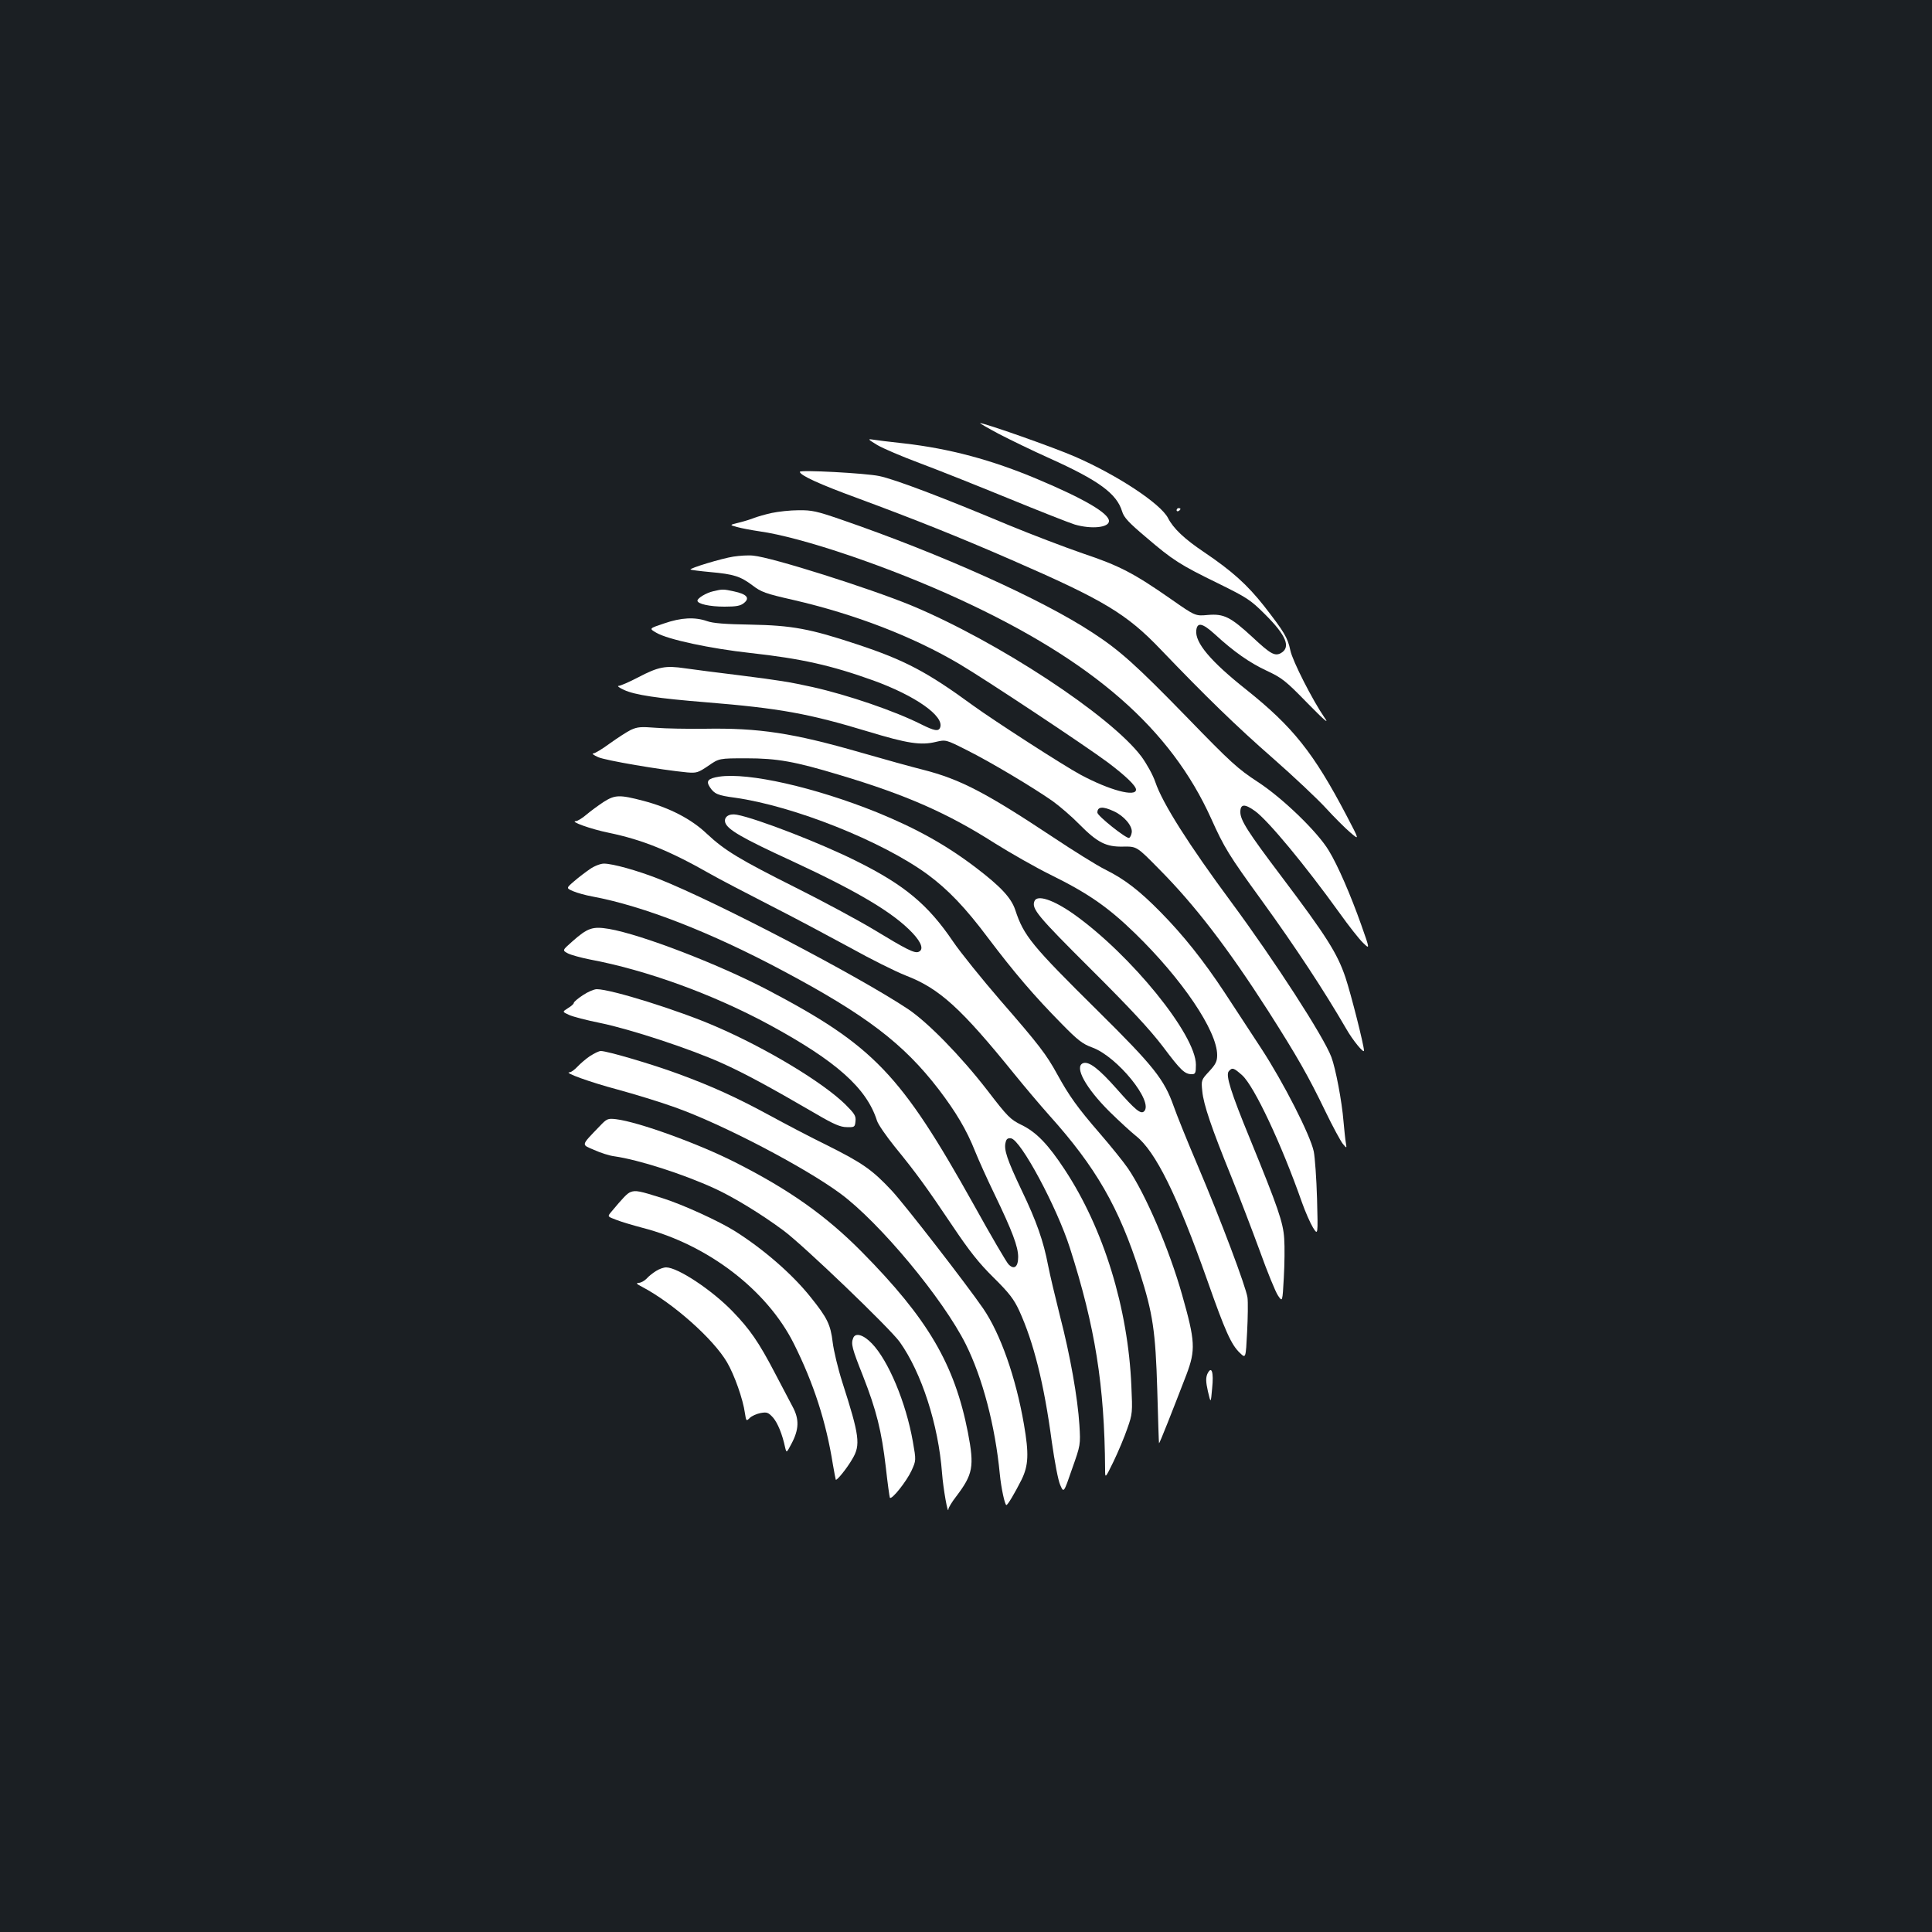 <?xml version="1.0" standalone="no"?>
<!DOCTYPE svg PUBLIC "-//W3C//DTD SVG 20010904//EN"
 "http://www.w3.org/TR/2001/REC-SVG-20010904/DTD/svg10.dtd">
<svg version="1.0" xmlns="http://www.w3.org/2000/svg"
 width="1000pt" height="1000pt" viewBox="0 0 1000 1000"
 preserveAspectRatio="xMidYMid meet">
<rect width="100%" height="100%" fill="#1b1f23"/>
<g transform="translate(0,1000) scale(0.1,-0.1)"
fill="#ffffff" stroke="none">
<path d="M5170 7754 c58 -30 175 -87 260 -125 258 -116 350 -184 378 -276 9
-31 34 -58 123 -133 139 -119 176 -143 375 -240 148 -73 167 -85 241 -159 111
-110 136 -172 82 -202 -31 -16 -53 -4 -145 82 -115 106 -149 123 -232 116 -65
-6 -65 -6 -191 82 -192 134 -267 173 -455 236 -93 32 -266 98 -385 147 -348
146 -589 237 -670 254 -71 15 -411 33 -411 22 0 -18 103 -65 300 -137 302
-112 518 -198 800 -321 473 -206 592 -277 770 -464 231 -241 389 -395 580
-562 107 -94 230 -210 273 -257 43 -47 100 -104 126 -126 48 -41 48 -41 -19
87 -171 326 -278 460 -520 653 -184 146 -266 243 -258 307 5 43 32 37 95 -20
99 -91 180 -148 270 -190 79 -37 98 -52 210 -167 90 -92 115 -112 89 -76 -62
90 -166 294 -177 348 -14 67 -32 96 -136 230 -88 111 -164 180 -312 280 -100
67 -158 122 -185 175 -38 75 -263 223 -481 318 -112 49 -468 174 -492 174 -4
0 39 -25 97 -56z"/>
<path d="M4540 7697 c30 -18 129 -60 220 -94 91 -34 297 -116 458 -182 161
-66 316 -127 345 -136 86 -25 177 -16 177 18 0 40 -128 115 -368 216 -239 101
-457 159 -693 186 -74 8 -147 17 -164 20 -25 4 -21 0 25 -28z"/>
<path d="M6090 7359 c0 -5 5 -7 10 -4 6 3 10 8 10 11 0 2 -4 4 -10 4 -5 0 -10
-5 -10 -11z"/>
<path d="M3995 7345 c-33 -7 -73 -19 -90 -25 -16 -7 -52 -18 -80 -25 -50 -12
-50 -12 -10 -23 22 -6 74 -16 115 -22 223 -31 675 -185 1041 -354 688 -318
1088 -668 1298 -1133 67 -149 91 -189 261 -423 178 -246 323 -467 438 -665 34
-60 92 -130 92 -113 0 27 -67 292 -96 379 -42 124 -97 212 -331 522 -176 233
-213 292 -213 334 0 42 22 44 76 5 68 -49 260 -281 437 -527 47 -66 102 -136
122 -155 36 -35 36 -35 -10 95 -54 152 -120 305 -167 382 -58 97 -239 272
-368 356 -104 68 -139 100 -368 336 -259 266 -346 345 -488 437 -263 173 -787
408 -1301 585 -125 43 -151 49 -220 48 -43 0 -105 -7 -138 -14z"/>
<path d="M3796 7119 c-59 -9 -228 -60 -222 -67 2 -2 48 -8 102 -13 123 -11
156 -22 219 -69 44 -34 68 -43 210 -75 320 -74 619 -189 861 -332 140 -83 651
-422 769 -510 89 -67 145 -120 145 -140 0 -40 -138 -3 -287 77 -86 46 -447
279 -556 358 -239 175 -356 236 -601 317 -244 81 -337 98 -552 102 -128 2
-194 7 -224 18 -63 22 -134 19 -223 -12 -78 -26 -78 -26 -40 -48 59 -35 279
-82 488 -105 263 -29 418 -64 635 -142 218 -79 369 -185 346 -244 -8 -21 -30
-17 -98 17 -135 68 -376 151 -563 193 -118 26 -173 35 -380 61 -110 13 -236
30 -280 36 -101 15 -137 8 -242 -47 -46 -24 -92 -44 -101 -44 -9 0 3 -10 28
-21 55 -26 176 -44 425 -64 380 -31 530 -58 840 -152 201 -61 272 -72 349 -53
52 12 52 12 161 -43 122 -61 343 -193 444 -264 36 -26 98 -79 137 -119 95 -96
139 -118 228 -116 70 1 70 1 185 -116 186 -187 358 -412 564 -733 153 -240
209 -339 297 -521 38 -79 79 -154 90 -168 21 -25 21 -25 16 5 -3 17 -8 66 -12
110 -8 103 -41 276 -63 334 -40 106 -293 497 -519 803 -219 296 -355 510 -392
620 -13 38 -45 95 -72 132 -159 212 -745 597 -1193 783 -214 88 -718 248 -816
257 -24 3 -70 0 -103 -5z m1969 -1318 c53 -24 97 -76 93 -109 -2 -14 -8 -27
-14 -29 -14 -5 -164 114 -164 131 0 31 27 34 85 7z"/>
<path d="M3693 6940 c-37 -8 -83 -36 -83 -49 0 -17 64 -31 140 -31 61 0 83 4
101 19 32 26 14 46 -52 60 -55 12 -60 12 -106 1z"/>
<path d="M3265 6222 c-22 -11 -71 -43 -110 -71 -38 -28 -76 -51 -85 -51 -8 0
3 -9 26 -19 37 -17 325 -66 461 -79 49 -4 57 -1 109 34 56 39 56 39 198 39
158 0 249 -16 481 -86 345 -103 560 -198 803 -353 83 -52 213 -126 290 -164
193 -95 297 -167 436 -302 245 -238 426 -506 426 -631 0 -32 -7 -47 -41 -84
-41 -44 -42 -46 -36 -103 6 -68 48 -191 150 -442 41 -102 107 -274 147 -383
39 -109 82 -214 95 -233 23 -34 23 -34 30 93 4 70 5 161 2 202 -5 83 -32 161
-177 516 -99 241 -127 330 -110 350 18 21 25 19 70 -21 62 -57 202 -353 309
-658 17 -48 43 -107 57 -130 26 -41 26 -41 21 149 -3 105 -11 215 -17 245 -18
85 -157 358 -273 535 -58 88 -143 219 -190 290 -107 162 -211 293 -329 413
-111 113 -188 172 -289 222 -42 21 -164 97 -272 169 -347 230 -478 298 -670
347 -56 14 -201 54 -322 89 -351 101 -526 128 -809 123 -88 -1 -201 1 -251 5
-78 6 -95 5 -130 -11z"/>
<path d="M3722 5980 c-57 -9 -69 -22 -48 -54 23 -35 40 -43 131 -55 304 -43
761 -225 996 -397 107 -79 196 -172 315 -331 133 -176 236 -297 378 -441 85
-87 110 -106 160 -124 129 -47 318 -280 268 -330 -17 -17 -45 6 -142 116 -93
105 -144 144 -174 133 -47 -18 13 -128 138 -252 50 -49 111 -105 135 -124 102
-80 214 -307 371 -751 91 -259 123 -331 168 -373 30 -29 30 -29 37 108 4 75 5
156 2 179 -8 55 -137 399 -259 686 -53 124 -108 261 -123 304 -49 139 -103
207 -390 491 -346 342 -386 391 -430 525 -21 63 -75 121 -205 220 -154 117
-307 202 -510 285 -322 130 -667 208 -818 185z"/>
<path d="M3124 5849 c-27 -18 -67 -47 -88 -65 -22 -19 -47 -34 -55 -34 -36 -1
79 -42 168 -60 178 -37 316 -93 532 -216 42 -24 180 -96 305 -160 126 -64 313
-164 416 -220 102 -57 232 -122 288 -144 173 -67 284 -168 560 -509 51 -63
132 -159 181 -214 241 -268 361 -476 469 -815 67 -210 81 -302 90 -607 4 -148
8 -272 9 -275 2 -5 71 171 142 355 48 128 46 172 -23 415 -66 233 -188 518
-280 653 -22 32 -87 113 -145 180 -117 135 -160 196 -221 307 -56 102 -93 151
-295 383 -94 109 -205 246 -245 305 -128 189 -250 291 -495 413 -182 92 -520
223 -623 242 -41 8 -69 -12 -60 -41 12 -36 87 -80 344 -198 345 -160 527 -269
625 -373 48 -51 59 -87 31 -98 -21 -8 -61 12 -234 117 -80 48 -260 145 -400
215 -291 146 -368 192 -462 280 -80 76 -192 134 -328 170 -123 32 -146 32
-206 -6z"/>
<path d="M3054 5502 c-22 -15 -59 -43 -82 -63 -42 -36 -42 -36 -5 -52 21 -9
65 -21 98 -27 264 -49 613 -185 986 -384 432 -230 625 -377 808 -615 89 -117
144 -209 188 -320 19 -47 64 -147 100 -221 93 -193 123 -273 123 -326 0 -52
-21 -68 -50 -38 -10 10 -91 148 -179 307 -380 680 -519 825 -1071 1115 -255
133 -650 285 -818 314 -85 14 -110 6 -191 -66 -51 -45 -51 -45 -21 -61 16 -8
67 -22 112 -31 294 -55 638 -180 930 -338 346 -188 503 -327 557 -496 6 -20
48 -80 92 -135 112 -137 166 -212 299 -410 88 -131 136 -192 213 -268 81 -80
105 -112 132 -170 75 -164 129 -379 169 -679 15 -105 33 -202 44 -225 18 -41
18 -41 61 84 44 124 44 125 38 227 -9 141 -47 358 -101 566 -24 96 -52 213
-61 260 -24 126 -60 229 -137 389 -75 158 -93 211 -83 248 4 18 11 23 28 21
50 -7 237 -355 305 -568 130 -406 179 -710 182 -1144 0 -50 0 -50 44 40 24 50
56 126 71 170 27 76 27 84 21 219 -17 405 -144 816 -345 1121 -86 131 -147
194 -223 231 -59 29 -72 42 -178 180 -137 177 -307 351 -410 420 -257 171
-989 554 -1291 674 -109 43 -238 79 -283 79 -17 0 -49 -12 -72 -28z"/>
<path d="M5354 5335 c-15 -39 17 -77 290 -349 206 -205 307 -314 375 -403 93
-124 113 -143 150 -143 18 0 21 6 21 49 0 155 -336 569 -633 780 -107 75 -190
102 -203 66z"/>
<path d="M3017 4849 c-26 -17 -47 -35 -47 -40 0 -5 -13 -17 -30 -27 -30 -19
-30 -19 5 -35 19 -9 92 -28 162 -42 156 -32 466 -134 628 -207 116 -52 244
-121 488 -263 92 -54 127 -69 160 -69 40 -1 42 0 45 31 3 27 -5 39 -52 86
-117 115 -409 291 -671 404 -190 83 -542 193 -616 193 -14 0 -47 -14 -72 -31z"/>
<path d="M3054 4534 c-21 -14 -50 -39 -65 -55 -15 -16 -33 -29 -40 -29 -38 0
107 -52 246 -89 88 -24 223 -65 300 -93 245 -87 671 -310 855 -446 203 -150
531 -544 649 -780 87 -175 152 -422 176 -672 7 -72 26 -160 34 -160 7 0 42 59
78 130 37 75 39 136 13 287 -42 244 -122 470 -211 600 -86 125 -405 537 -473
610 -101 108 -151 143 -335 235 -86 42 -219 112 -296 154 -171 93 -298 151
-475 216 -132 49 -367 118 -400 118 -10 0 -34 -12 -56 -26z"/>
<path d="M3104 4171 c-99 -103 -96 -94 -29 -123 33 -15 80 -30 105 -33 126
-18 357 -92 520 -167 98 -45 242 -133 355 -217 103 -76 550 -505 602 -577 113
-159 200 -427 219 -679 6 -80 31 -221 33 -186 1 8 18 37 40 65 87 115 95 154
61 331 -69 353 -206 588 -550 936 -185 187 -376 322 -655 463 -191 97 -501
209 -616 223 -43 5 -48 3 -85 -36z"/>
<path d="M3264 3830 c-18 -7 -37 -27 -103 -106 -17 -21 -16 -21 29 -38 25 -10
86 -28 135 -41 338 -87 645 -322 784 -600 103 -206 167 -405 202 -625 7 -41
14 -77 15 -79 5 -6 58 59 86 108 43 72 37 119 -52 396 -23 72 -45 165 -50 207
-11 92 -28 127 -115 235 -94 118 -244 248 -390 340 -82 52 -273 139 -375 171
-120 38 -140 42 -166 32z"/>
<path d="M3395 3421 c-16 -10 -39 -28 -49 -40 -11 -11 -29 -21 -40 -21 -16 -1
-11 -6 18 -21 161 -85 368 -269 439 -390 38 -65 83 -191 93 -265 6 -40 7 -41
25 -23 10 10 35 21 55 25 33 6 40 4 65 -23 24 -28 48 -85 63 -156 7 -28 7 -28
32 19 40 75 42 128 6 194 -16 30 -57 109 -92 175 -83 159 -129 225 -218 317
-107 111 -284 228 -344 228 -13 0 -36 -8 -53 -19z"/>
<path d="M4416 3074 c-12 -30 -6 -53 50 -194 71 -181 97 -287 119 -475 9 -82
19 -153 21 -157 9 -13 86 84 112 140 24 53 24 53 7 150 -36 204 -127 420 -212
508 -44 46 -86 58 -97 28z"/>
<path d="M6249 2888 c-8 -20 -8 -40 3 -89 15 -64 15 -64 22 15 9 85 -3 120
-25 74z"/>
</g>
</svg>
